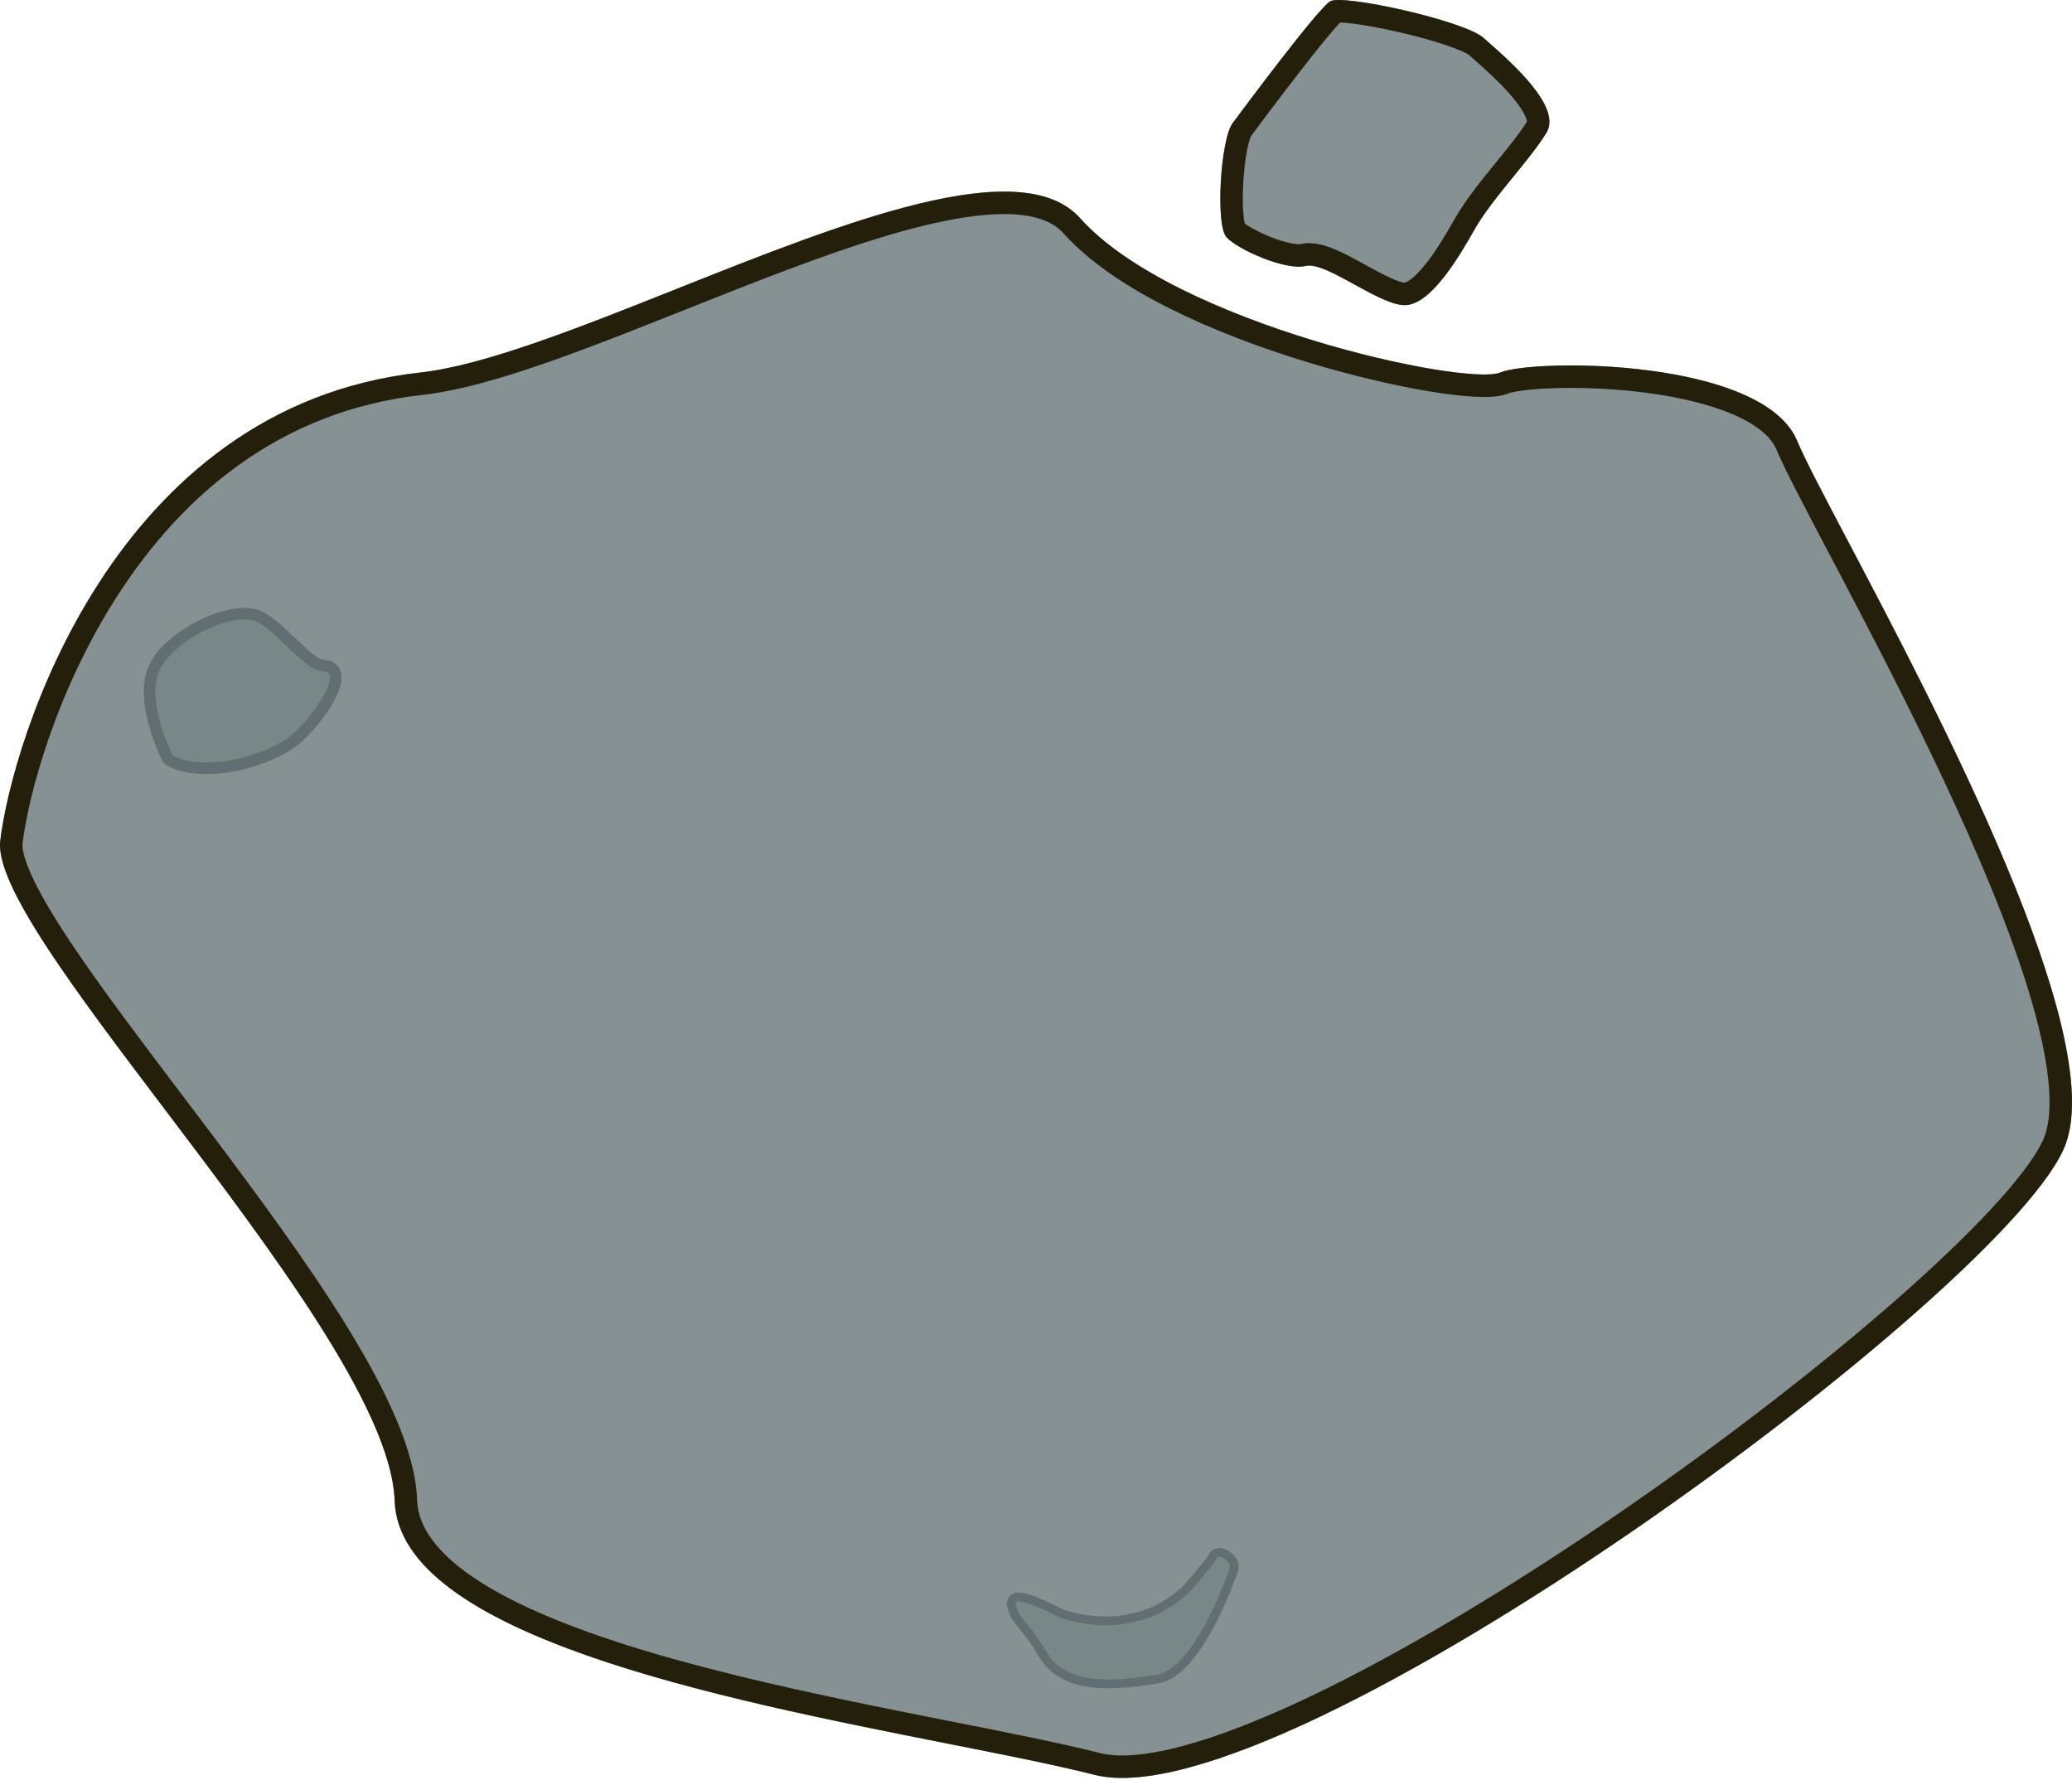 <svg width="461" height="396" viewBox="0 0 461 396" fill="none" xmlns="http://www.w3.org/2000/svg">
<path d="M93.489 82.898C132.052 78.61 219.347 25.082 240.334 48.566C261.321 72.049 326.135 86.049 333.769 82.898C341.404 79.747 392.247 79.715 399.882 98.164C407.517 116.613 471.063 222.729 459.627 254.495C448.191 286.262 286.11 405.76 243.518 394.943C200.927 384.127 89.071 371.427 87.804 333.944C86.537 296.461 -2.512 208.697 0.054 187.097C2.621 165.497 24.843 90.499 93.489 82.898Z" fill="#869193"/>
<path fill-rule="evenodd" clip-rule="evenodd" d="M94.042 87.867L94.04 87.868C61.672 91.451 40.125 110.873 26.193 132.459C12.197 154.145 6.224 177.55 5.019 187.687C4.882 188.845 5.385 191.437 7.539 195.897C9.576 200.117 12.693 205.232 16.647 211.084C23.136 220.687 31.572 231.836 40.528 243.672C42.493 246.27 44.484 248.9 46.485 251.555C57.529 266.211 68.834 281.545 77.46 295.609C81.776 302.647 85.486 309.468 88.169 315.81C90.831 322.101 92.613 328.218 92.801 333.775C93.026 340.437 98.222 347.024 109.205 353.452C119.963 359.748 134.89 365.05 151.492 369.623C168.03 374.179 185.894 377.922 202.378 381.217C205.499 381.841 208.577 382.45 211.59 383.046C224.383 385.577 235.998 387.875 244.749 390.097C248.815 391.13 254.995 390.713 263.265 388.489C271.396 386.301 280.966 382.531 291.495 377.515C312.54 367.488 336.914 352.727 360.424 336.567C383.921 320.417 406.417 302.965 423.707 287.623C432.356 279.948 439.638 272.857 445.074 266.765C450.643 260.525 453.845 255.796 454.923 252.802C455.983 249.857 456.307 245.595 455.686 239.961C455.074 234.399 453.589 227.898 451.406 220.715C447.041 206.352 440.049 189.785 432.38 173.462C424.725 157.166 416.467 141.262 409.62 128.233C408.636 126.361 407.677 124.54 406.75 122.781C401.318 112.469 396.991 104.254 395.262 100.076C394.099 97.265 390.957 94.504 385.443 92.151C380.064 89.857 373.25 88.31 366.18 87.389C359.149 86.473 352.1 86.206 346.379 86.358C343.519 86.434 341.044 86.613 339.108 86.854C337.036 87.113 335.973 87.398 335.677 87.52C334.46 88.022 333.129 88.199 332.052 88.277C330.884 88.361 329.57 88.354 328.174 88.284C325.376 88.144 321.935 87.735 318.085 87.098C310.368 85.822 300.679 83.58 290.599 80.502C280.522 77.424 269.941 73.476 260.481 68.754C251.091 64.067 242.462 58.45 236.606 51.897C233.217 48.105 226.281 46.605 214.71 48.363C203.527 50.062 189.861 54.52 175.259 59.999C167.996 62.724 160.587 65.669 153.214 68.604L152.471 68.9C145.366 71.729 138.298 74.543 131.515 77.101C117.609 82.344 104.383 86.718 94.042 87.867ZM150.639 64.248C128.799 72.944 107.792 81.308 93.489 82.898C24.843 90.499 2.621 165.497 0.054 187.097C-1.114 196.929 16.698 220.468 36.574 246.734C60.366 278.174 87.114 313.522 87.804 333.944C88.815 363.851 160.229 377.981 210.69 387.965C223.472 390.494 234.91 392.757 243.518 394.943C286.11 405.76 448.191 286.262 459.627 254.495C468.618 229.519 431.258 158.583 411.164 120.431C405.701 110.058 401.514 102.108 399.882 98.164C392.247 79.715 341.404 79.747 333.769 82.898C326.135 86.049 261.321 72.049 240.334 48.566C227.131 33.792 187.685 49.498 150.639 64.248Z" fill="#241F0B"/>
<path d="M328.11 51.006C324.846 56.725 318.28 68.222 312.283 67.9C306.286 67.577 294.998 58.115 290.489 59.187C285.981 60.259 275.39 55.528 272.886 52.793C270.383 50.059 271.563 31.017 274.232 27.424C276.902 23.831 293.206 1.913 295.975 0.278C298.744 -1.356 325.782 4.58 330.088 8.444C334.394 12.308 347.769 23.335 344.109 29.461C340.45 35.587 332.111 43.983 328.107 51.003L328.11 51.006Z" fill="#869193"/>
<path fill-rule="evenodd" clip-rule="evenodd" d="M328.107 51.003C330.236 47.27 333.591 43.147 336.817 39.184C339.656 35.695 342.396 32.329 344.109 29.461C347.489 23.804 336.342 13.968 331.224 9.452C330.8 9.078 330.417 8.74 330.088 8.444C325.782 4.58 298.744 -1.356 295.975 0.278C293.206 1.913 276.902 23.831 274.232 27.424C271.563 31.017 270.383 50.059 272.886 52.793C275.39 55.528 285.981 60.259 290.489 59.187C292.843 58.627 297.045 60.939 301.377 63.322C305.342 65.504 309.417 67.745 312.283 67.9C318.28 68.222 324.846 56.725 328.11 51.006L328.107 51.003ZM322.903 50.035C321.354 52.718 319.412 55.939 317.295 58.622C316.029 60.228 314.857 61.435 313.845 62.187C312.978 62.831 312.561 62.898 312.522 62.905C312.023 62.869 310.935 62.574 309.087 61.716C307.453 60.958 305.688 59.987 303.759 58.926C303.586 58.831 303.411 58.735 303.235 58.638C301.208 57.524 298.95 56.296 296.87 55.433C295.819 54.996 294.667 54.59 293.495 54.346C292.36 54.109 290.883 53.954 289.333 54.323C289.336 54.322 289.336 54.322 289.333 54.323C289.309 54.326 289.134 54.353 288.762 54.337C288.355 54.319 287.824 54.254 287.176 54.123C285.873 53.861 284.338 53.385 282.772 52.766C281.213 52.151 279.733 51.439 278.546 50.759C277.953 50.419 277.471 50.108 277.106 49.845C277.042 49.798 276.984 49.756 276.933 49.717C276.83 49.279 276.725 48.621 276.645 47.734C276.473 45.822 276.462 43.33 276.611 40.714C276.759 38.107 277.058 35.53 277.454 33.46C277.653 32.422 277.862 31.589 278.06 30.98C278.199 30.554 278.294 30.358 278.312 30.317C279.73 28.41 284.371 22.173 289.018 16.181C291.383 13.131 293.719 10.183 295.619 7.914C296.572 6.775 297.378 5.852 298.001 5.189C298.063 5.122 298.121 5.061 298.175 5.005C298.908 5.025 299.932 5.112 301.226 5.28C304.011 5.64 307.617 6.315 311.331 7.171C315.043 8.027 318.746 9.038 321.732 10.046C323.228 10.551 324.474 11.031 325.42 11.464C326.278 11.856 326.651 12.103 326.734 12.158C326.753 12.171 326.757 12.173 326.748 12.166C327.118 12.498 327.532 12.863 327.98 13.259C330.344 15.347 333.639 18.258 336.285 21.354C337.865 23.201 338.935 24.804 339.446 26.043C339.669 26.583 339.724 26.891 339.734 27.034C338.207 29.551 335.722 32.605 332.816 36.178C332.665 36.365 332.512 36.553 332.358 36.742C329.37 40.417 326.006 44.594 323.763 48.526L322.903 50.035ZM339.73 27.134C339.732 27.135 339.736 27.119 339.736 27.083C339.728 27.115 339.728 27.133 339.73 27.134ZM277.053 50.127C277.053 50.127 277.048 50.108 277.033 50.077C277.046 50.112 277.053 50.127 277.053 50.127Z" fill="#241F0B"/>
<path d="M60.496 167.683C53.857 170.678 43.934 172.446 37.838 169.247L37.474 169.059L37.288 168.697C37.044 168.227 31.355 157.051 33.985 149.469C35.618 144.75 41.455 140.706 45.954 138.676C48.382 137.581 54.435 135.268 58.176 137.44C60.48 138.777 62.692 140.91 64.834 142.973C67.466 145.508 70.187 148.128 72.105 148.139C73.318 148.147 74.211 148.75 74.558 149.794C75.726 153.314 69.366 161.869 64.906 165.17C63.713 166.053 62.228 166.897 60.498 167.678L60.496 167.683Z" fill="#7A8789"/>
<path d="M46.493 139.852C50.759 137.928 55.124 137.163 57.519 138.556C62.746 141.591 67.928 149.411 72.097 149.432C76.264 149.458 69.618 160.072 64.125 164.136C63.008 164.96 61.581 165.77 59.956 166.503C53.58 169.38 44.148 171.096 38.444 168.107C38.444 168.107 32.73 157.039 35.211 149.889C36.555 146.019 41.452 142.127 46.49 139.854M45.412 137.501C40.455 139.738 34.523 143.947 32.754 149.047C29.943 157.144 35.878 168.794 36.128 169.285L36.502 170.013L37.228 170.394C43.746 173.812 53.881 172.087 61.032 168.86C62.847 168.042 64.411 167.149 65.681 166.211C68.098 164.424 70.808 161.449 72.934 158.26C75.501 154.401 76.464 151.42 75.793 149.395C75.275 147.836 73.865 146.863 72.111 146.851C70.718 146.843 67.843 144.073 65.742 142.048C63.547 139.932 61.273 137.742 58.835 136.328C54.565 133.847 48.029 136.321 45.415 137.5L45.412 137.501Z" fill="#626F72"/>
<path d="M259.444 373.017C258.761 373.334 258.072 373.546 257.396 373.651C247.597 375.168 236.753 376.128 232.125 368.311C230.072 364.841 228.587 363.044 227.501 361.731C226.242 360.207 225.41 359.201 225.009 357.082C224.88 356.398 225.175 355.797 225.782 355.515C227.859 354.551 235.372 358.657 235.45 358.697C236.918 359.513 247.153 362.902 257.08 358.295C259.601 357.125 261.945 355.515 264.046 353.504C264.436 353.031 264.989 352.387 265.627 351.646C266.992 350.06 269.525 347.114 269.799 346.442C269.906 346.058 270.163 345.751 270.528 345.582C271.402 345.176 272.627 345.714 273.451 346.426C274.422 347.263 274.809 348.291 274.515 349.248C274.455 349.445 267.986 369.053 259.444 373.017Z" fill="#7A8789"/>
<path d="M226.192 356.401C227.444 355.82 233.401 358.683 234.966 359.552C236.418 360.357 247.001 364.048 257.488 359.182C259.958 358.035 262.425 356.414 264.766 354.169C266.234 352.378 270.498 347.661 270.745 346.704C270.774 346.593 270.843 346.514 270.937 346.471C271.661 346.135 274.003 347.583 273.578 348.97C273.129 350.433 266.792 368.535 259.037 372.134C258.451 372.406 257.857 372.595 257.255 372.687C248.71 374.006 237.432 375.34 232.975 367.812C228.518 360.285 226.644 360.432 225.973 356.896C225.926 356.647 226.009 356.486 226.19 356.402M225.368 354.631C224.366 355.096 223.834 356.158 224.042 357.269C224.492 359.633 225.437 360.774 226.74 362.355C227.806 363.643 229.263 365.407 231.277 368.812C233.57 372.687 237.638 374.943 243.368 375.514C248.072 375.983 253.148 375.3 257.539 374.621C258.308 374.501 259.086 374.262 259.853 373.906C263.514 372.207 267.197 367.739 270.798 360.624C273.416 355.451 275.161 350.485 275.453 349.532C275.859 348.21 275.35 346.774 274.095 345.691C273.108 344.839 271.474 344.07 270.113 344.702C269.524 344.975 269.081 345.476 268.881 346.085C268.458 346.856 266.049 349.658 264.878 351.019C264.256 351.741 263.714 352.37 263.322 352.847C261.311 354.761 259.071 356.298 256.665 357.415C251.531 359.797 246.426 359.892 243.045 359.556C238.97 359.147 236.286 358.051 235.928 357.852C235.148 357.42 233.179 356.435 231.214 355.632C227.689 354.185 226.329 354.186 225.371 354.63L225.368 354.631Z" fill="#626F72"/>
</svg>
